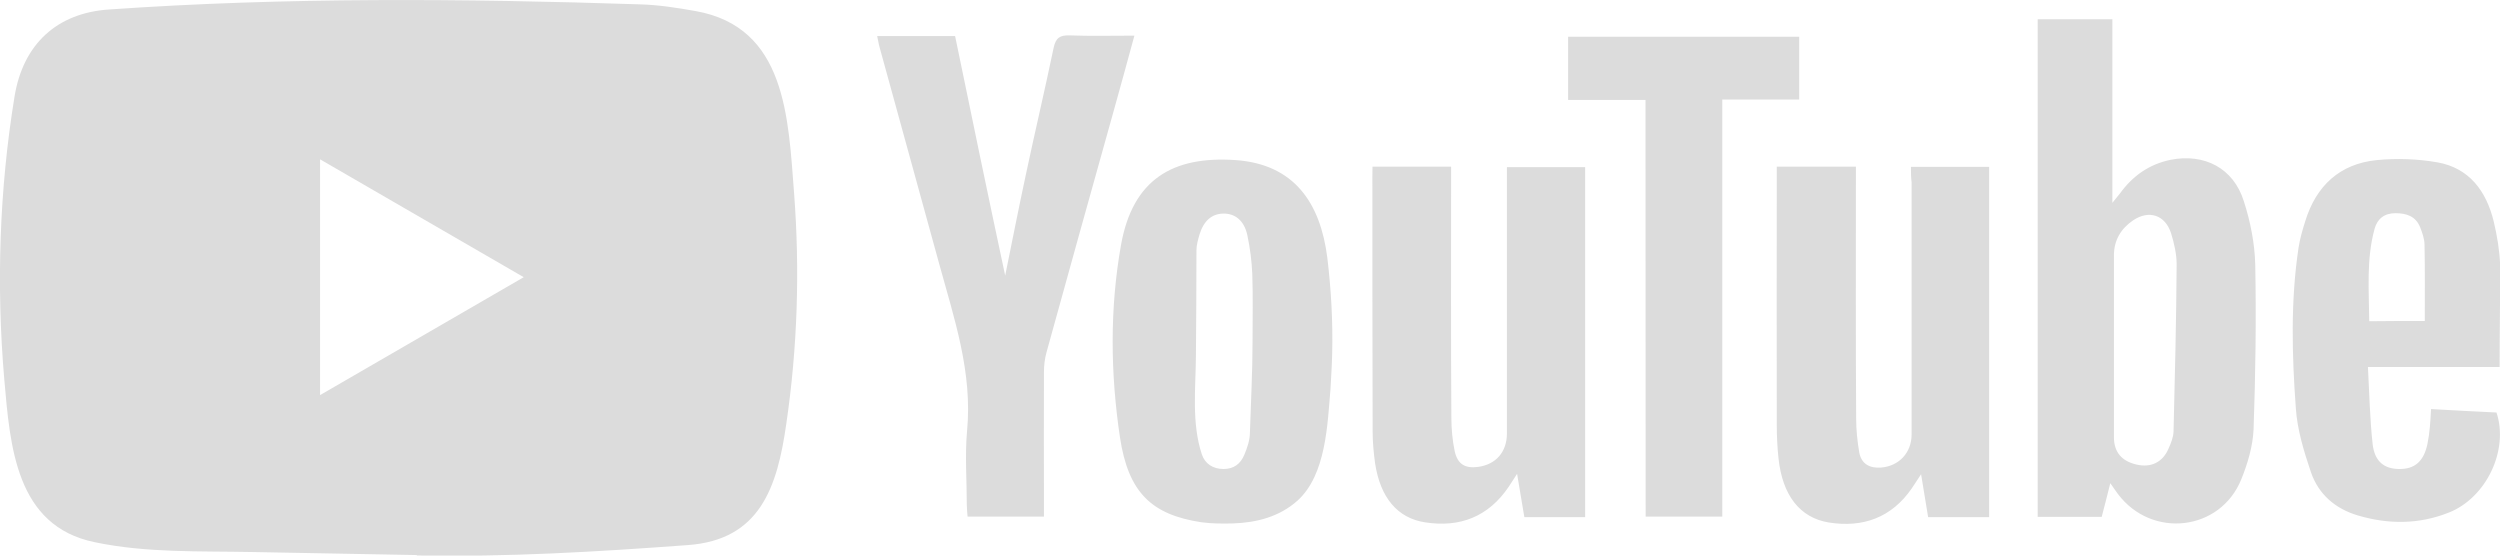 <svg width="108" height="24" viewBox="0 0 108 24" fill="none" xmlns="http://www.w3.org/2000/svg">
<g clip-path="url(#clip0_2_1670)">
<path d="M17.981 23.978L10.915 23.848C8.628 23.802 6.334 23.893 4.091 23.423C0.679 22.721 0.438 19.277 0.185 16.388C-0.164 12.326 -0.029 8.191 0.629 4.164C1 1.904 2.461 0.556 4.721 0.409C12.349 -0.124 20.027 -0.062 27.639 0.188C28.442 0.21 29.252 0.335 30.044 0.477C33.957 1.168 34.052 5.07 34.305 8.356C34.558 11.675 34.452 15.011 33.968 18.308C33.58 21.038 32.838 23.327 29.707 23.548C25.784 23.837 21.95 24.069 18.015 23.995C18.015 23.978 17.993 23.978 17.981 23.978ZM13.827 17.068C16.784 15.357 19.685 13.675 22.625 11.975C19.662 10.265 16.767 8.582 13.827 6.883V17.068Z" fill="#DCDCDC"/>
<path d="M91.165 20.873C91.03 21.428 90.912 21.864 90.794 22.328H88.028V0.832H91.255V8.762C91.423 8.547 91.507 8.456 91.581 8.36C92.132 7.595 92.845 7.097 93.767 6.904C95.234 6.615 96.488 7.267 96.932 8.689C97.219 9.572 97.404 10.518 97.427 11.441C97.472 13.815 97.438 16.183 97.354 18.556C97.32 19.281 97.101 20.023 96.825 20.703C95.92 22.946 92.963 23.286 91.496 21.343C91.406 21.224 91.322 21.093 91.165 20.873ZM91.322 14.959V18.89C91.322 19.53 91.659 19.921 92.294 20.068C92.918 20.216 93.424 19.972 93.677 19.389C93.784 19.145 93.891 18.89 93.897 18.635C93.958 16.233 94.015 13.832 94.031 11.424C94.031 10.977 93.925 10.512 93.79 10.076C93.537 9.289 92.84 9.057 92.154 9.516C91.637 9.867 91.322 10.365 91.322 11.028V14.959ZM82.553 7.21H85.931V22.34H83.295C83.199 21.768 83.104 21.178 82.991 20.487C82.812 20.754 82.705 20.924 82.592 21.093C81.715 22.368 80.473 22.804 79.006 22.572C77.752 22.368 76.999 21.394 76.831 19.796C76.78 19.321 76.757 18.839 76.757 18.363C76.746 14.823 76.757 11.271 76.757 7.731V7.199H80.175V7.816C80.175 11.238 80.164 14.653 80.186 18.074C80.186 18.562 80.237 19.066 80.321 19.553C80.417 20.051 80.777 20.233 81.26 20.199C82.041 20.136 82.581 19.553 82.581 18.771V7.879C82.553 7.658 82.553 7.454 82.553 7.21ZM59.292 7.199H62.688V7.839C62.688 11.243 62.676 14.642 62.699 18.035C62.699 18.522 62.744 19.026 62.845 19.502C62.974 20.063 63.3 20.244 63.857 20.17C64.627 20.063 65.094 19.524 65.099 18.737V7.901V7.221H68.478V22.34H65.852C65.757 21.779 65.661 21.201 65.538 20.47C65.369 20.725 65.273 20.873 65.178 21.026C64.301 22.323 63.07 22.799 61.569 22.566C60.366 22.385 59.63 21.49 59.405 20.023C59.343 19.564 59.298 19.111 59.298 18.652C59.287 14.976 59.287 11.283 59.287 7.607L59.292 7.199ZM57.55 15.276C57.539 15.786 57.505 16.296 57.477 16.806C57.347 18.335 57.286 20.504 56.06 21.62C55.279 22.323 54.29 22.578 53.267 22.612C52.811 22.623 52.35 22.623 51.895 22.561C49.742 22.232 48.742 21.275 48.382 18.89C47.971 16.137 47.938 13.339 48.427 10.586C48.933 7.737 50.675 6.729 53.385 6.916C55.914 7.097 57.044 8.768 57.342 11.147C57.505 12.512 57.584 13.894 57.55 15.276ZM54.11 14.755C54.11 13.787 54.132 12.812 54.099 11.844C54.076 11.283 54.003 10.716 53.885 10.161C53.75 9.521 53.345 9.215 52.839 9.227C52.345 9.238 51.996 9.544 51.816 10.139C51.754 10.36 51.687 10.586 51.687 10.807C51.687 12.325 51.676 13.849 51.664 15.367C51.653 16.783 51.473 18.267 51.917 19.621C52.052 20.034 52.401 20.261 52.856 20.261C53.3 20.261 53.593 20.04 53.756 19.643C53.885 19.338 53.997 19.003 53.997 18.675C54.037 17.372 54.11 16.064 54.11 14.755ZM43.424 11.906C43.722 10.439 44.003 9.006 44.312 7.567C44.7 5.737 45.133 3.908 45.515 2.073C45.611 1.625 45.79 1.517 46.212 1.529C47.117 1.563 48.039 1.54 49.006 1.54C48.691 2.707 48.382 3.817 48.078 4.91C47.117 8.343 46.156 11.787 45.206 15.231C45.133 15.497 45.099 15.786 45.099 16.069C45.088 17.95 45.099 19.825 45.099 21.705V22.317H41.799C41.788 22.147 41.766 21.977 41.766 21.807C41.766 20.742 41.681 19.672 41.777 18.618C42.019 16.086 41.22 13.758 40.574 11.402C39.719 8.286 38.854 5.16 37.999 2.044C37.954 1.897 37.938 1.738 37.893 1.557H41.26C41.968 4.995 42.682 8.434 43.424 11.906ZM107.983 15.854H102.295C102.356 17.004 102.379 18.097 102.497 19.179C102.581 19.932 102.992 20.255 103.638 20.261C104.313 20.272 104.706 19.932 104.864 19.185C104.914 18.941 104.948 18.698 104.97 18.448C104.993 18.227 105.004 17.989 105.021 17.672C105.982 17.723 106.921 17.78 107.848 17.82C108.388 19.434 107.416 21.507 105.78 22.147C104.493 22.657 103.172 22.657 101.856 22.266C100.884 21.977 100.159 21.354 99.832 20.397C99.529 19.502 99.242 18.567 99.18 17.633C99.012 15.327 98.95 12.999 99.299 10.688C99.36 10.303 99.467 9.935 99.585 9.561C100.057 8.02 101.086 7.074 102.677 6.916C103.543 6.831 104.436 6.865 105.291 7.012C106.674 7.255 107.41 8.258 107.73 9.572C107.876 10.19 107.983 10.824 108.006 11.453C108.011 12.897 107.983 14.33 107.983 15.854ZM104.751 13.866C104.751 12.727 104.762 11.657 104.74 10.58C104.74 10.325 104.644 10.059 104.549 9.816C104.358 9.34 103.958 9.21 103.481 9.21C103.003 9.21 102.699 9.453 102.581 9.889C102.222 11.198 102.34 12.535 102.351 13.877C103.211 13.866 103.992 13.866 104.751 13.866Z" fill="#DCDCDC"/>
<path d="M71.086 4.316H67.742V1.586H77.725V4.299H74.403V22.318H71.092L71.086 4.316Z" fill="#DCDCDC"/>
</g>
<defs>
<clipPath id="clip0_2_1670">
<rect width="108" height="24" fill="white"/>
</clipPath>
</defs>
</svg>
